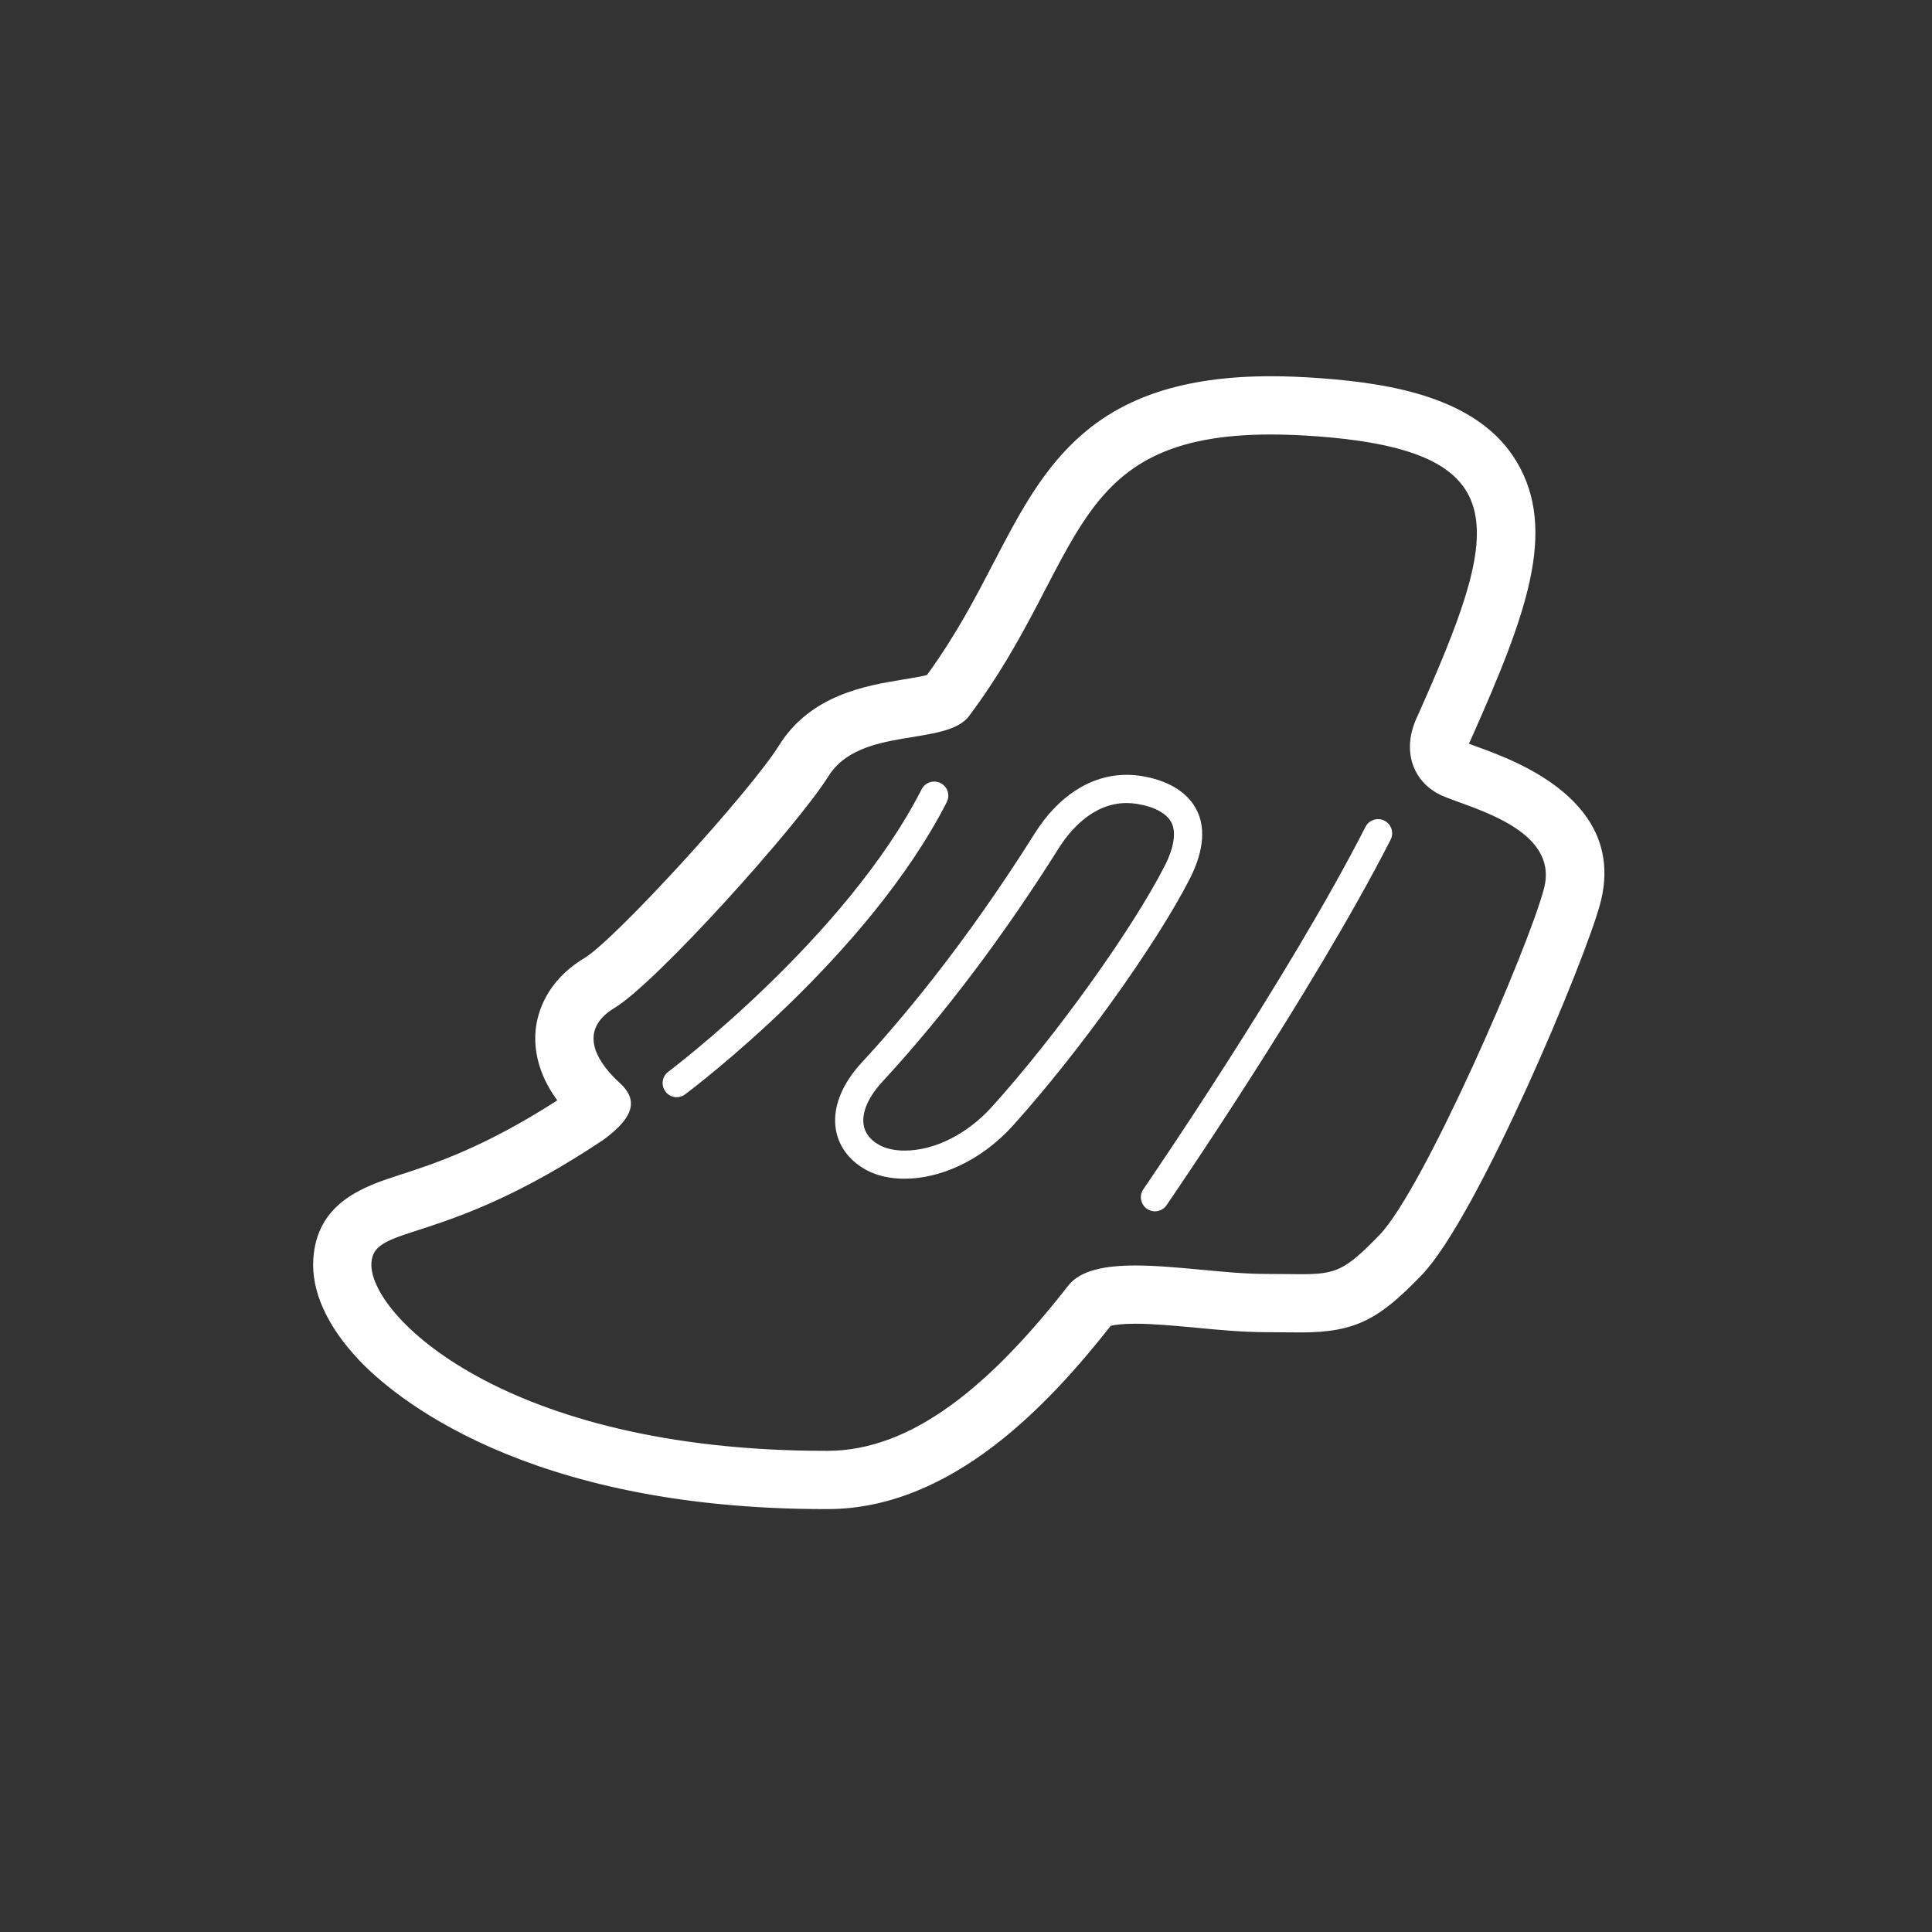 <svg width="57" height="57" viewBox="0 0 57 57" fill="none" xmlns="http://www.w3.org/2000/svg">
<rect x="0" y="0" width="57" height="57" fill="#333333" stroke="none"/>
<path fill-rule="evenodd" clip-rule="evenodd" d="M45.553 26.212C45.091 27.978 41.997 35.092 40.703 36.43C39.69 37.481 39.414 37.593 38.386 37.593C38.102 37.593 37.76 37.585 37.332 37.585C36.179 37.585 34.704 37.336 33.498 37.336C32.626 37.336 31.895 37.467 31.529 37.914C29.239 40.851 26.925 42.8 24.421 42.804H24.36C14.889 42.804 10.865 38.783 10.958 37.261C11.028 36.093 13.047 36.808 17.793 33.633C18.787 32.916 18.783 32.404 18.288 31.954C17.781 31.492 16.908 30.472 18.137 29.732C19.364 28.993 23.521 24.375 24.445 22.896C25.368 21.42 27.912 22.033 28.593 21.122C32.035 16.519 31.44 12.818 37.495 12.819C37.916 12.819 38.368 12.837 38.855 12.873C44.865 13.323 44.26 15.645 41.834 21.098C41.835 21.096 41.837 21.094 41.837 21.094C41.837 21.094 41.834 21.1 41.833 21.101C41.306 22.169 41.715 23.105 42.546 23.475C43.378 23.842 46.015 24.446 45.553 26.212M43.638 22.053C43.527 22.013 43.425 21.977 43.339 21.943C43.345 21.925 43.354 21.905 43.365 21.882C43.386 21.839 43.407 21.795 43.425 21.751C45.017 18.166 45.964 15.661 44.744 13.619C43.619 11.738 41.075 11.317 38.983 11.16C38.461 11.121 37.961 11.1 37.497 11.1C32.176 11.1 30.794 13.761 29.328 16.577C28.774 17.643 28.203 18.741 27.348 19.915C27.17 19.962 26.863 20.012 26.645 20.048C25.559 20.226 23.919 20.496 22.988 21.986C22.118 23.378 18.149 27.717 17.25 28.261C16.107 28.948 15.854 29.888 15.804 30.386C15.753 30.91 15.844 31.649 16.441 32.465C14.274 33.858 12.803 34.336 11.811 34.657C10.77 34.994 9.345 35.455 9.243 37.157C9.186 38.101 9.649 39.123 10.582 40.116C11.555 41.149 15.425 44.523 24.36 44.523H24.423C28.056 44.516 30.911 41.478 32.77 39.116C32.87 39.091 33.087 39.054 33.498 39.054C34.027 39.054 34.673 39.114 35.297 39.173C35.977 39.238 36.681 39.303 37.332 39.303C37.561 39.303 37.763 39.306 37.944 39.308L38.386 39.311C40.031 39.311 40.716 38.889 41.94 37.623C43.601 35.903 46.786 28.291 47.215 26.646C48.002 23.643 44.717 22.447 43.638 22.053" fill="white"/>
<path fill-rule="evenodd" clip-rule="evenodd" d="M41.834 21.101C41.835 21.1 41.835 21.099 41.835 21.098C41.834 21.1 41.834 21.101 41.834 21.101" fill="white"/>
<path fill-rule="evenodd" clip-rule="evenodd" d="M34.358 25.555C33.398 27.43 31.168 30.543 29.277 32.641C28.542 33.459 27.574 33.946 26.688 33.946C26.402 33.946 26.152 33.892 25.961 33.791C25.771 33.691 25.534 33.504 25.481 33.191C25.419 32.822 25.615 32.367 26.037 31.91C27.843 29.953 29.591 27.637 31.235 25.027C31.548 24.529 32.226 23.692 33.239 23.692C33.342 23.692 33.445 23.701 33.55 23.718C34.058 23.799 34.425 24 34.562 24.27C34.707 24.556 34.636 25.014 34.358 25.555M33.682 22.896C33.532 22.872 33.384 22.86 33.239 22.86C32.148 22.86 31.199 23.523 30.531 24.584C28.399 27.971 26.512 30.171 25.426 31.346C24.219 32.654 24.504 33.956 25.571 34.525C25.882 34.691 26.265 34.776 26.688 34.776C27.692 34.776 28.914 34.286 29.895 33.197C31.825 31.052 34.099 27.886 35.099 25.934C36.013 24.145 35.114 23.128 33.682 22.896" fill="white"/>
<path fill-rule="evenodd" clip-rule="evenodd" d="M40.846 24.213C40.645 24.108 40.392 24.189 40.286 24.394C38.019 28.843 33.775 35.025 33.733 35.086C33.602 35.276 33.651 35.534 33.839 35.665C33.911 35.714 33.993 35.738 34.075 35.738C34.208 35.738 34.337 35.675 34.416 35.558C34.461 35.495 38.734 29.269 41.028 24.773C41.132 24.568 41.05 24.317 40.846 24.213" fill="white"/>
<path fill-rule="evenodd" clip-rule="evenodd" d="M27.75 23.104C27.549 23 27.297 23.081 27.192 23.285C24.956 27.67 19.767 31.582 19.715 31.621C19.532 31.759 19.494 32.019 19.633 32.204C19.713 32.312 19.837 32.371 19.965 32.371C20.049 32.371 20.137 32.344 20.213 32.287C20.431 32.123 25.607 28.222 27.933 23.664C28.037 23.459 27.956 23.209 27.75 23.104" fill="white"/>
</svg>
